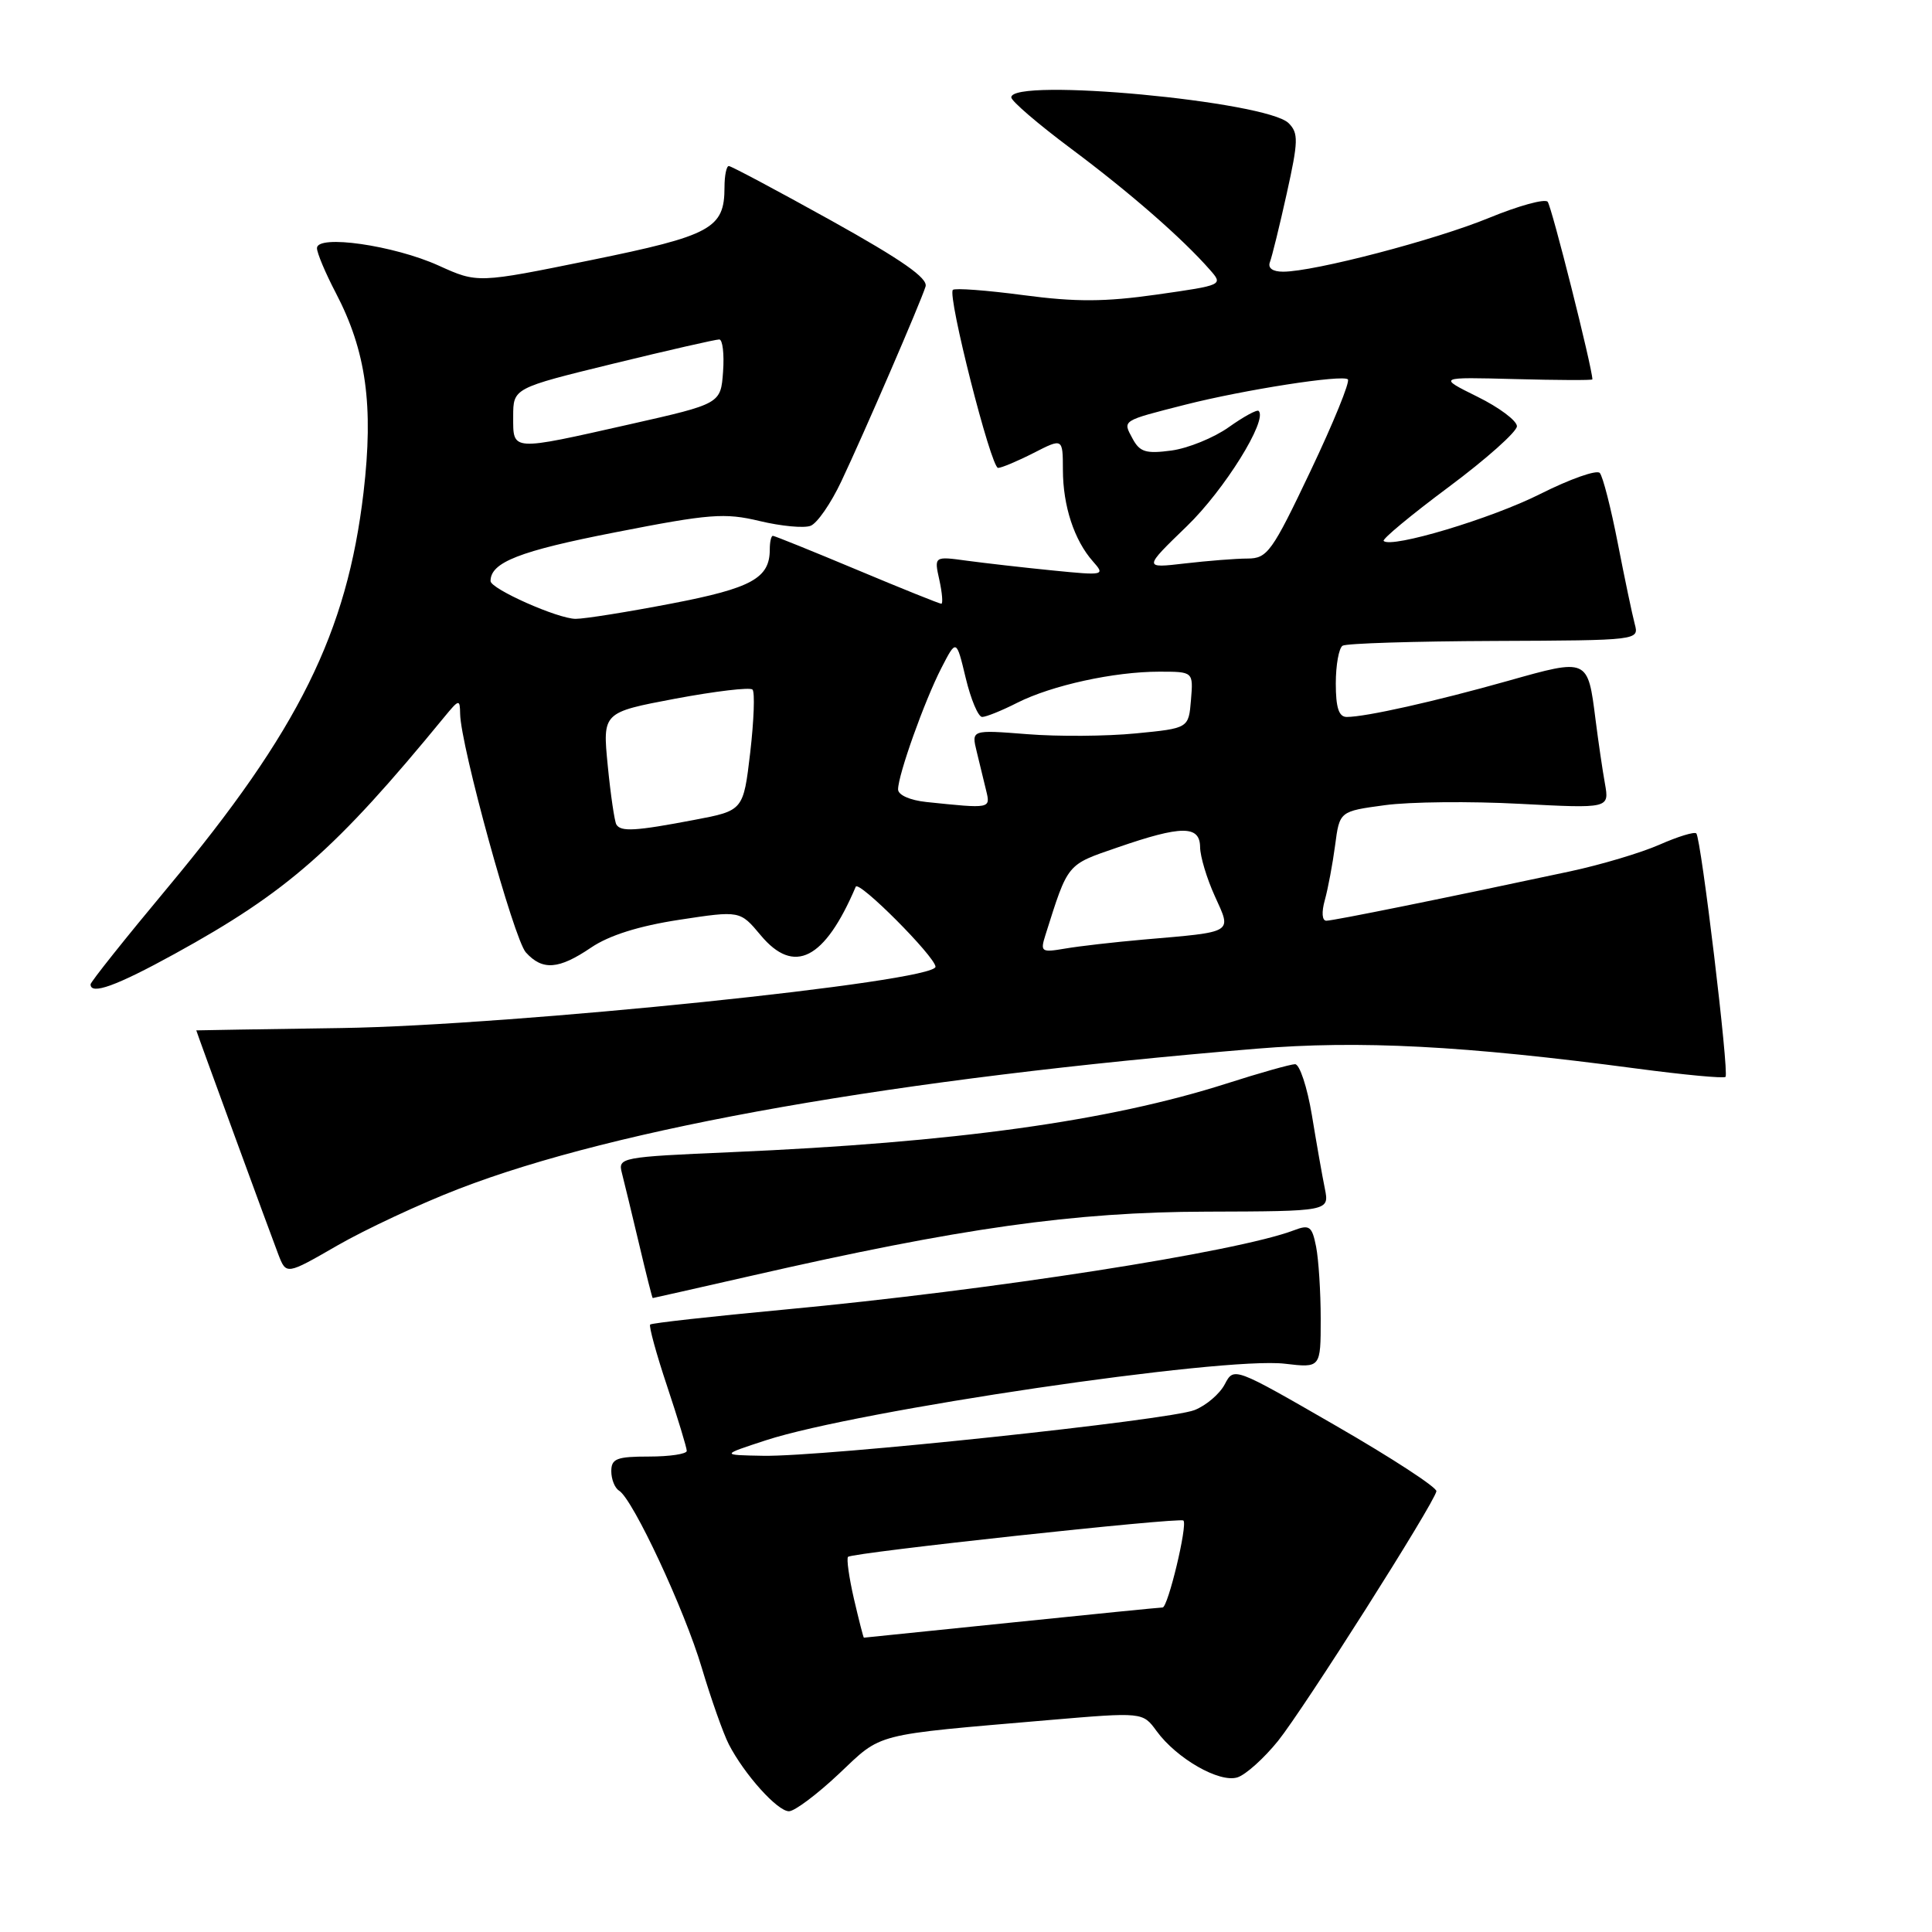 <?xml version="1.0" encoding="UTF-8" standalone="no"?>
<!DOCTYPE svg PUBLIC "-//W3C//DTD SVG 1.1//EN" "http://www.w3.org/Graphics/SVG/1.1/DTD/svg11.dtd" >
<svg xmlns="http://www.w3.org/2000/svg" xmlns:xlink="http://www.w3.org/1999/xlink" version="1.1" viewBox="0 0 256 256">
 <g >
 <path fill="currentColor"
d=" M 111.15 235.05 C 116.97 229.55 115.46 229.94 138.96 227.92 C 151.42 226.86 151.42 226.86 153.25 229.37 C 155.91 233.02 161.58 236.27 163.97 235.51 C 165.07 235.16 167.48 232.99 169.34 230.69 C 172.77 226.42 190.02 199.24 190.33 197.60 C 190.42 197.10 184.43 193.19 177.00 188.91 C 163.50 181.12 163.50 181.12 162.29 183.42 C 161.63 184.69 159.83 186.23 158.29 186.84 C 154.93 188.18 109.11 193.04 101.14 192.90 C 95.50 192.80 95.50 192.80 101.50 190.84 C 113.65 186.88 162.06 179.73 170.25 180.70 C 175.00 181.26 175.00 181.26 175.00 174.76 C 175.00 171.18 174.72 166.87 174.39 165.19 C 173.85 162.48 173.52 162.23 171.45 163.02 C 163.87 165.90 131.35 170.96 104.01 173.52 C 94.39 174.42 86.35 175.31 86.15 175.51 C 85.96 175.71 86.96 179.39 88.40 183.69 C 89.83 187.99 91.00 191.84 91.00 192.25 C 91.00 192.66 88.75 193.00 86.00 193.00 C 81.72 193.00 81.00 193.28 81.00 194.94 C 81.00 196.01 81.46 197.17 82.03 197.52 C 83.87 198.65 90.71 213.31 92.99 221.00 C 94.22 225.12 95.83 229.68 96.57 231.13 C 98.63 235.12 103.01 240.00 104.54 240.00 C 105.29 240.00 108.26 237.77 111.15 235.05 Z  M 99.55 169.05 C 127.29 162.71 142.33 160.59 159.83 160.55 C 176.15 160.50 176.15 160.50 175.55 157.50 C 175.21 155.85 174.44 151.46 173.83 147.75 C 173.21 144.04 172.21 141.01 171.60 141.01 C 171.00 141.02 166.90 142.17 162.51 143.58 C 146.90 148.56 126.51 151.39 96.86 152.67 C 82.27 153.30 81.87 153.38 82.40 155.41 C 82.70 156.56 83.71 160.76 84.66 164.75 C 85.60 168.74 86.42 172.00 86.49 172.00 C 86.55 172.00 92.43 170.67 99.55 169.05 Z  M 60.79 157.53 C 81.81 149.41 118.82 142.91 166.48 138.96 C 180.15 137.83 193.98 138.55 216.87 141.59 C 223.12 142.42 228.42 142.92 228.64 142.69 C 229.14 142.19 225.40 111.07 224.77 110.43 C 224.51 110.18 222.33 110.85 219.90 111.92 C 217.48 112.99 212.12 114.59 208.00 115.47 C 191.64 118.97 176.68 122.00 175.75 122.00 C 175.18 122.00 175.09 120.89 175.55 119.25 C 175.97 117.74 176.58 114.48 176.91 112.00 C 177.50 107.50 177.50 107.50 183.50 106.69 C 186.80 106.24 194.84 106.16 201.37 106.51 C 213.25 107.13 213.25 107.13 212.66 103.82 C 212.33 101.99 211.78 98.20 211.42 95.38 C 210.39 87.20 210.44 87.22 199.81 90.22 C 190.16 92.94 180.97 95.00 178.45 95.00 C 177.40 95.00 177.00 93.77 177.00 90.56 C 177.00 88.12 177.41 85.87 177.90 85.56 C 178.40 85.25 187.44 84.97 198.00 84.93 C 217.19 84.85 217.19 84.85 216.61 82.68 C 216.29 81.48 215.28 76.67 214.37 72.00 C 213.46 67.33 212.39 63.13 211.98 62.67 C 211.58 62.22 208.04 63.47 204.12 65.44 C 197.62 68.72 184.36 72.69 183.34 71.68 C 183.11 71.45 186.99 68.23 191.96 64.53 C 196.93 60.83 201.00 57.20 201.00 56.48 C 201.00 55.75 198.64 53.98 195.75 52.56 C 190.50 49.96 190.50 49.96 200.75 50.23 C 206.39 50.38 211.00 50.40 211.00 50.27 C 210.99 48.74 205.59 27.30 205.07 26.73 C 204.68 26.31 201.20 27.27 197.33 28.86 C 190.22 31.79 174.13 36.00 170.02 36.00 C 168.62 36.00 167.97 35.52 168.27 34.73 C 168.54 34.03 169.55 29.94 170.50 25.64 C 172.04 18.70 172.07 17.64 170.75 16.32 C 167.83 13.41 134.00 10.25 134.00 12.90 C 134.00 13.39 137.58 16.46 141.95 19.72 C 149.68 25.49 156.63 31.55 160.30 35.73 C 162.10 37.77 162.07 37.78 153.30 39.03 C 146.41 40.01 142.57 40.03 135.62 39.11 C 130.73 38.46 126.52 38.15 126.26 38.41 C 125.51 39.16 131.31 62.00 132.25 62.00 C 132.70 62.00 134.82 61.11 136.96 60.02 C 140.83 58.04 140.83 58.04 140.84 62.27 C 140.85 67.05 142.34 71.59 144.82 74.39 C 146.46 76.24 146.32 76.27 139.50 75.59 C 135.65 75.21 130.54 74.62 128.14 74.30 C 123.77 73.70 123.77 73.70 124.47 76.85 C 124.85 78.58 124.96 80.00 124.73 80.00 C 124.49 80.00 119.46 77.98 113.55 75.50 C 107.65 73.03 102.63 71.00 102.41 71.00 C 102.18 71.00 102.00 71.81 102.00 72.81 C 102.00 76.61 99.61 77.93 89.00 79.97 C 83.22 81.08 77.50 82.00 76.28 82.00 C 73.93 82.00 65.00 78.03 65.00 76.99 C 65.00 74.51 68.84 73.01 81.50 70.54 C 94.04 68.08 96.03 67.93 100.66 69.04 C 103.50 69.72 106.54 70.01 107.41 69.67 C 108.28 69.34 110.11 66.69 111.48 63.78 C 114.49 57.42 121.97 40.11 122.64 37.97 C 122.99 36.87 119.54 34.46 110.13 29.22 C 102.98 25.25 96.88 22.00 96.57 22.00 C 96.26 22.00 96.00 23.26 96.00 24.81 C 96.00 30.28 94.28 31.21 78.25 34.48 C 63.28 37.53 63.28 37.53 58.12 35.19 C 52.21 32.51 42.00 31.04 42.00 32.88 C 42.00 33.52 43.12 36.18 44.49 38.80 C 48.52 46.51 49.52 53.70 48.17 65.25 C 45.98 83.85 39.58 96.77 22.25 117.57 C 16.61 124.33 12.00 130.12 12.00 130.43 C 12.00 131.88 15.42 130.64 23.13 126.40 C 38.09 118.18 44.46 112.58 58.88 95.00 C 60.83 92.63 60.94 92.61 60.97 94.58 C 61.03 98.80 68.10 124.46 69.68 126.20 C 71.88 128.63 74.03 128.47 78.32 125.56 C 80.71 123.94 84.64 122.70 89.99 121.88 C 98.06 120.65 98.06 120.65 100.79 123.92 C 105.22 129.23 109.27 127.17 113.39 117.50 C 113.78 116.59 123.85 126.70 123.96 128.09 C 124.10 130.08 67.86 135.88 45.26 136.22 C 34.68 136.37 26.01 136.52 26.01 136.53 C 25.99 136.61 35.91 163.71 36.88 166.22 C 37.93 168.94 37.93 168.94 44.71 165.03 C 48.45 162.88 55.68 159.50 60.79 157.53 Z  M 113.15 211.85 C 112.50 209.02 112.15 206.52 112.37 206.29 C 112.94 205.73 156.36 201.02 156.81 201.48 C 157.39 202.05 154.76 213.00 154.05 213.00 C 153.70 213.00 144.68 213.90 134.00 215.00 C 123.32 216.10 114.53 217.00 114.47 217.00 C 114.40 217.00 113.81 214.68 113.15 211.85 Z  M 138.53 123.88 C 141.56 114.31 141.30 114.62 148.08 112.29 C 156.58 109.35 158.99 109.35 159.02 112.25 C 159.03 113.49 159.91 116.41 160.97 118.74 C 163.22 123.71 163.64 123.45 151.50 124.50 C 147.65 124.84 142.99 125.37 141.14 125.69 C 137.97 126.23 137.82 126.13 138.53 123.88 Z  M 81.67 109.25 C 81.43 108.84 80.91 105.33 80.53 101.45 C 79.84 94.40 79.84 94.40 89.47 92.58 C 94.77 91.59 99.37 91.04 99.71 91.37 C 100.04 91.71 99.90 95.45 99.41 99.70 C 98.50 107.41 98.50 107.41 92.00 108.64 C 84.19 110.13 82.26 110.24 81.67 109.25 Z  M 122.75 106.27 C 120.57 106.04 119.00 105.34 119.00 104.60 C 119.00 102.68 122.49 92.89 124.74 88.51 C 126.72 84.66 126.72 84.66 127.96 89.83 C 128.64 92.67 129.62 95.00 130.14 95.00 C 130.66 95.00 132.75 94.16 134.79 93.12 C 139.37 90.81 147.62 89.00 153.61 89.00 C 158.12 89.00 158.12 89.00 157.81 92.75 C 157.50 96.50 157.50 96.50 150.50 97.18 C 146.65 97.56 140.17 97.61 136.10 97.28 C 128.71 96.70 128.71 96.70 129.42 99.60 C 129.81 101.19 130.37 103.51 130.67 104.75 C 131.26 107.17 131.29 107.16 122.75 106.27 Z  M 157.28 69.71 C 162.24 64.91 168.00 55.66 166.78 54.45 C 166.57 54.23 164.78 55.21 162.81 56.61 C 160.84 58.01 157.42 59.40 155.21 59.70 C 151.83 60.15 151.02 59.90 150.06 58.10 C 148.75 55.67 148.56 55.79 157.07 53.62 C 164.82 51.65 177.94 49.60 178.60 50.27 C 178.91 50.57 176.68 56.04 173.65 62.41 C 168.55 73.14 167.93 74.00 165.32 74.01 C 163.77 74.01 160.03 74.31 157.00 74.66 C 151.50 75.30 151.50 75.30 157.28 69.71 Z  M 68.00 55.21 C 68.00 51.43 68.00 51.43 81.25 48.19 C 88.54 46.41 94.86 44.97 95.31 44.98 C 95.75 44.99 95.98 46.91 95.81 49.25 C 95.50 53.50 95.50 53.50 83.50 56.21 C 67.60 59.79 68.00 59.82 68.00 55.21 Z "/>
</g>
</svg>